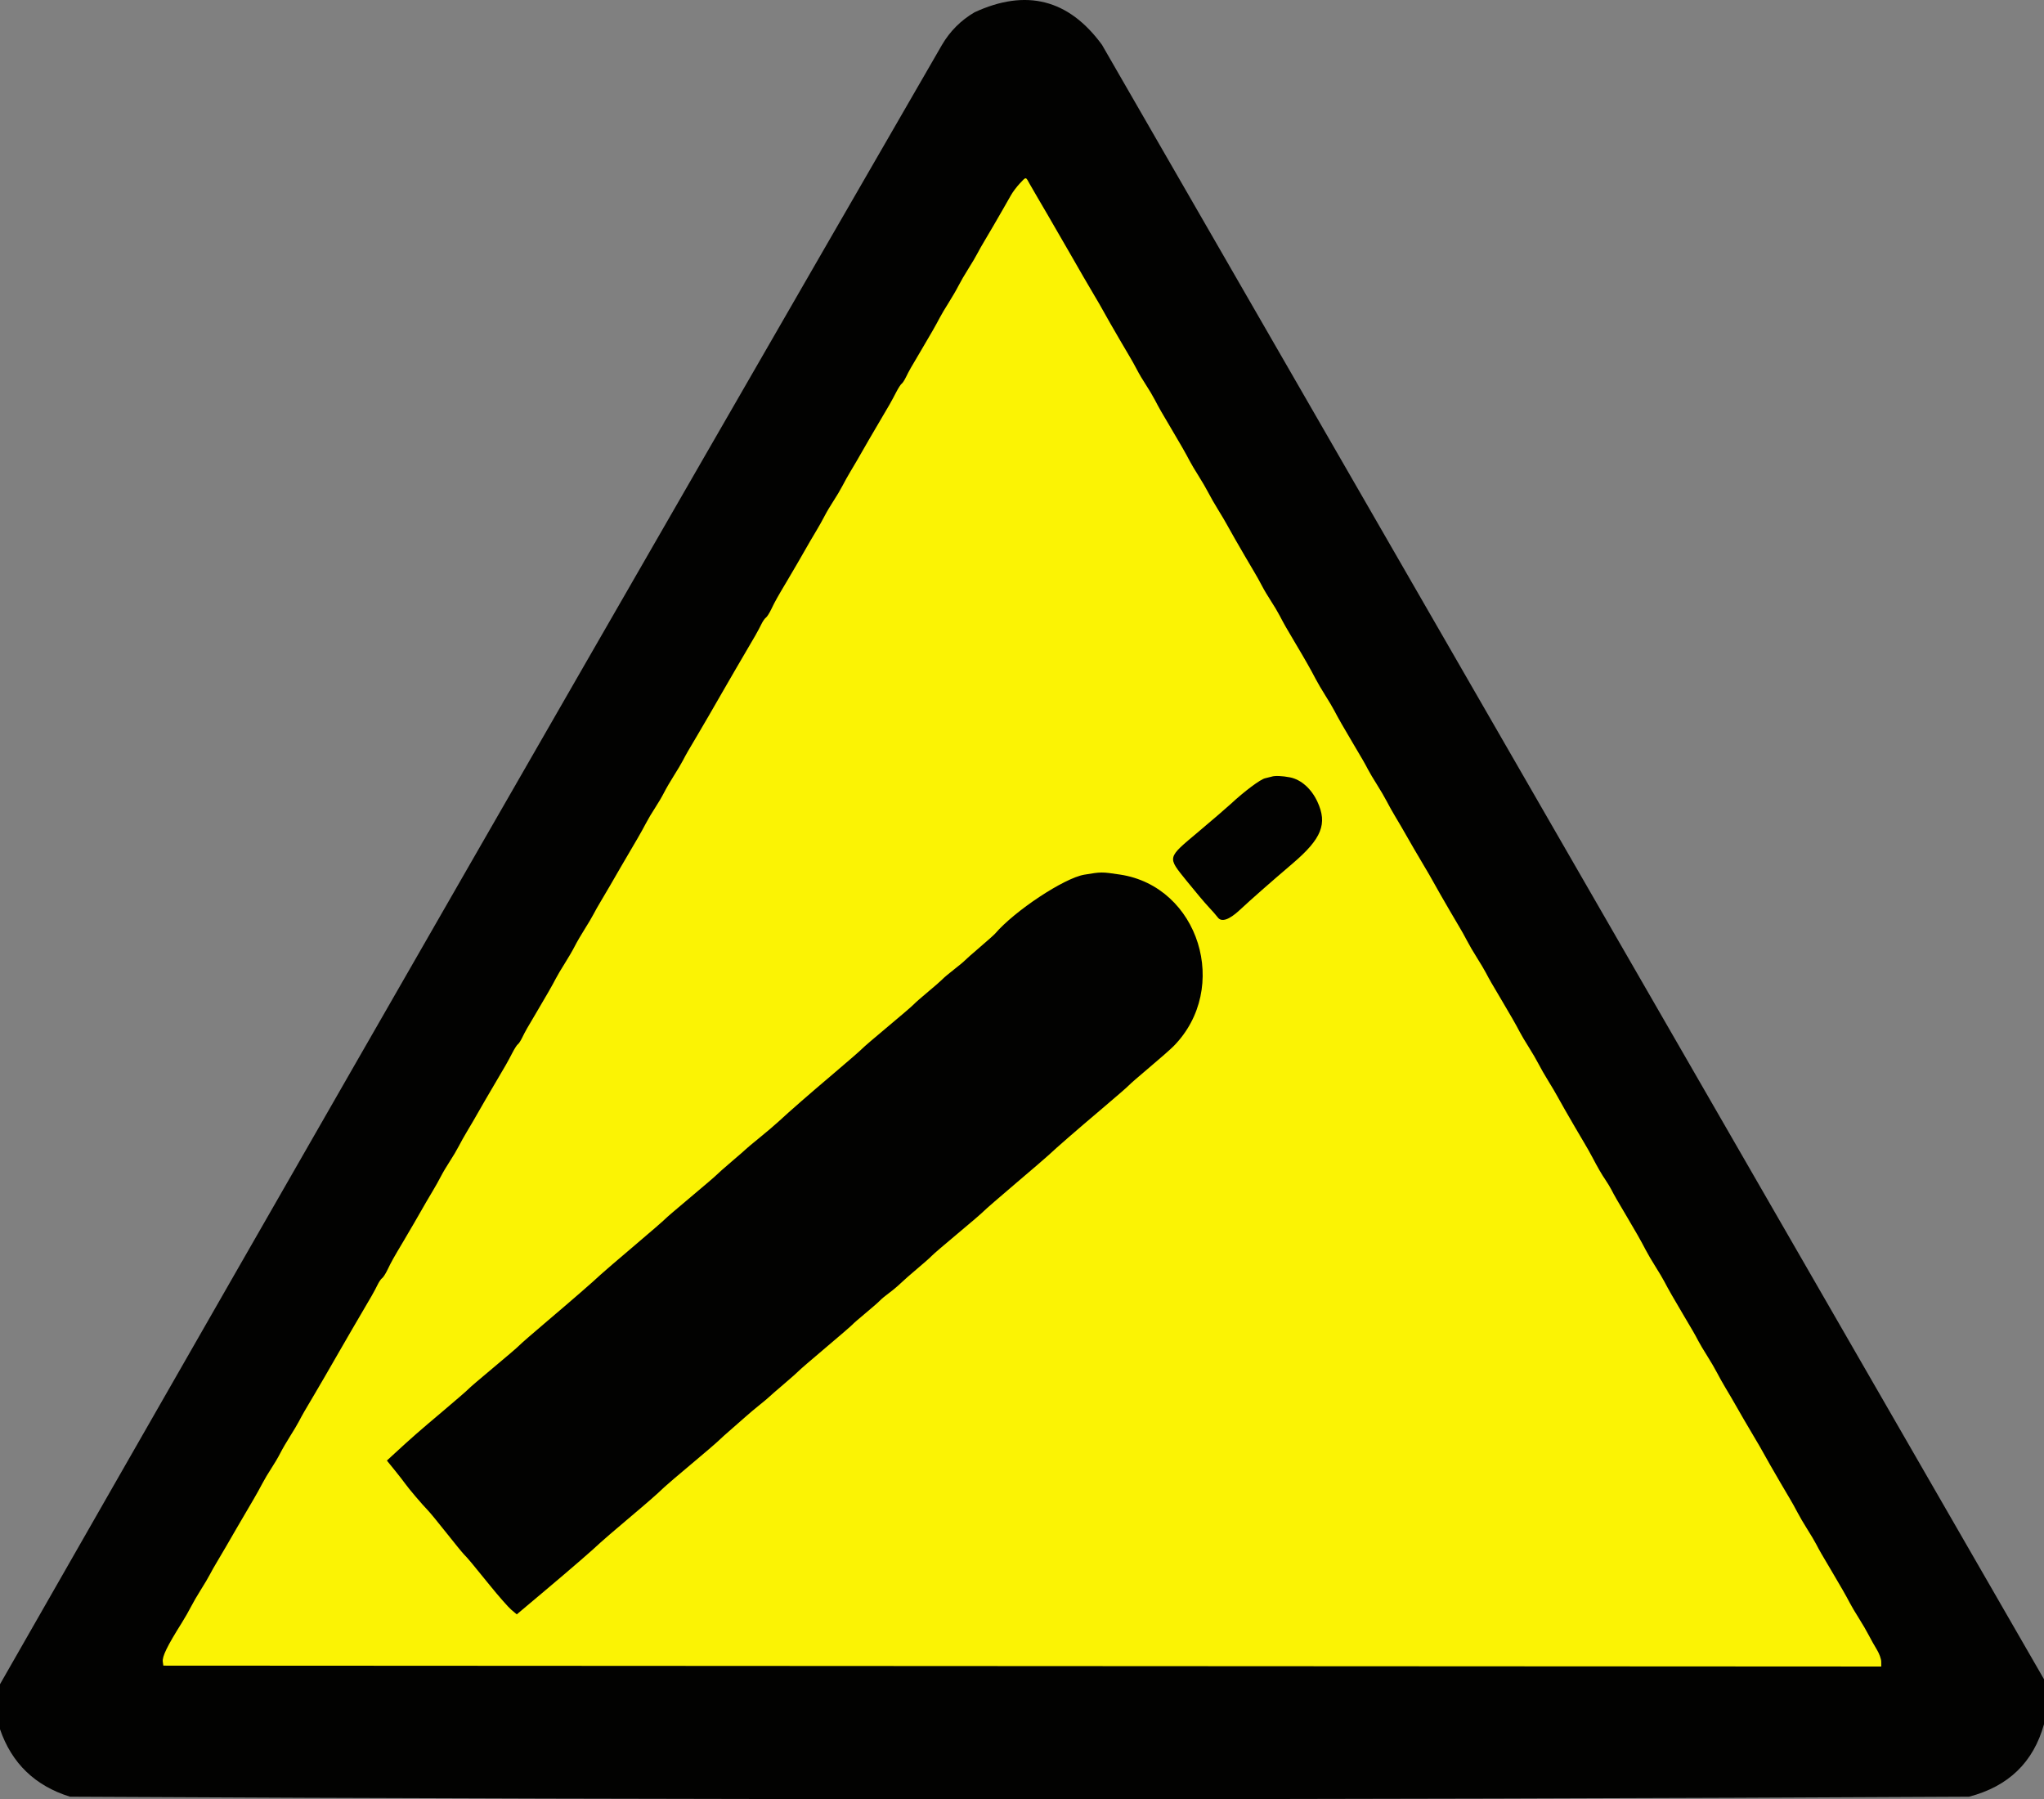 <?xml version="1.0" encoding="UTF-8" standalone="no"?>
<svg
   version="1.1"
   width="409"
   height="359.96"
   style="clip-rule:evenodd;fill-rule:evenodd;image-rendering:optimizeQuality;shape-rendering:geometricPrecision;text-rendering:geometricPrecision"
   id="svg166"
   sodipodi:docname="trykflasker.svg"
   inkscape:version="1.1 (c68e22c387, 2021-05-23)"
   xmlns:inkscape="http://www.inkscape.org/namespaces/inkscape"
   xmlns:sodipodi="http://sodipodi.sourceforge.net/DTD/sodipodi-0.dtd"
   xmlns="http://www.w3.org/2000/svg"
   xmlns:svg="http://www.w3.org/2000/svg">
  <rect width="100%" height="100%" fill="#808080" stroke="none"/>
  <defs
     id="defs170" />
  <sodipodi:namedview
     id="namedview168"
     pagecolor="#ffffff"
     bordercolor="#666666"
     borderopacity="1.0"
     inkscape:pageshadow="2"
     inkscape:pageopacity="0.0"
     inkscape:pagecheckerboard="0"
     showgrid="false"
     fit-margin-top="0"
     fit-margin-left="0"
     fit-margin-right="0"
     fit-margin-bottom="0"
     inkscape:zoom="1.0955546"
     inkscape:cx="128.70194"
     inkscape:cy="178.44843"
     inkscape:window-width="1920"
     inkscape:window-height="1017"
     inkscape:window-x="1912"
     inkscape:window-y="-8"
     inkscape:window-maximized="1"
     inkscape:current-layer="svg166" />
  <g
     id="g8"
     transform="translate(0.5,-10.54)">
    <path
       style="opacity:1"
       fill="#020201"
       d="m 408.5,346.5 c 0,3 0,6 0,9 -2.118,7.615 -7.118,12.449 -15,14.5 -126.667,0.667 -253.333,0.667 -380,0 -6.987,-2.182 -11.654,-6.682 -14,-13.5 0,-3 0,-6 0,-9 62.54,-109.402 125.373,-218.735 188.5,-328 1.597,-2.719 3.763,-4.886 6.5,-6.5 10.345,-4.77 18.845,-2.603 25.5,6.5 62.874,109.095 125.707,218.095 188.5,327 z"
       id="path6" />
  </g>
  <g
     id="g148"
     transform="translate(0.5,-10.54)" />
  <g
     id="g948"
     style="clip-rule:evenodd;fill-rule:evenodd;image-rendering:optimizeQuality;shape-rendering:geometricPrecision;text-rendering:geometricPrecision"
     transform="translate(-56.092,65.069)" />
  <path
     id="path1"
     d="m 204.047,36.718 c -0.606,0.639 -1.401,1.699 -1.767,2.356 -0.365,0.657 -1.066,1.886 -1.557,2.731 -0.491,0.844 -1.341,2.316 -1.888,3.269 -0.547,0.953 -1.386,2.376 -1.863,3.162 -0.477,0.786 -1.113,1.911 -1.413,2.5 -0.301,0.589 -1.109,1.955 -1.796,3.036 -0.687,1.08 -1.573,2.607 -1.969,3.393 -0.396,0.785 -1.282,2.312 -1.969,3.392 -0.687,1.081 -1.497,2.447 -1.799,3.036 -0.653,1.273 -2.018,3.665 -3.715,6.507 -1.98,3.318 -2.446,4.14 -3.028,5.344 -0.302,0.625 -0.694,1.225 -0.871,1.334 -0.176,0.11 -0.674,0.884 -1.105,1.721 -0.896,1.74 -1.508,2.821 -3.245,5.73 -0.678,1.136 -1.634,2.767 -2.125,3.624 -2.391,4.174 -2.946,5.131 -3.748,6.454 -0.475,0.786 -1.195,2.072 -1.598,2.858 -0.403,0.785 -1.212,2.151 -1.797,3.035 -0.585,0.884 -1.394,2.25 -1.797,3.036 -0.403,0.786 -1.123,2.071 -1.598,2.857 -0.802,1.324 -1.357,2.28 -3.748,6.454 -0.491,0.858 -1.447,2.488 -2.125,3.624 -2.01,3.368 -2.438,4.133 -3.181,5.686 -0.388,0.814 -0.883,1.588 -1.098,1.721 -0.216,0.134 -0.638,0.754 -0.939,1.379 -0.525,1.093 -1.469,2.761 -3.371,5.958 -0.491,0.825 -1.295,2.2 -1.786,3.056 -0.491,0.855 -1.696,2.94 -2.678,4.632 -0.983,1.693 -2.188,3.784 -2.679,4.647 -0.491,0.864 -1.447,2.5 -2.125,3.635 -1.832,3.068 -2.421,4.094 -3.032,5.28 -0.304,0.589 -1.115,1.955 -1.802,3.035 -0.687,1.081 -1.574,2.607 -1.97,3.393 -0.397,0.786 -1.2,2.152 -1.785,3.036 -0.585,0.884 -1.397,2.25 -1.804,3.036 -0.407,0.785 -1.172,2.165 -1.7,3.065 -3.024,5.154 -4.127,7.047 -5.527,9.487 -0.547,0.953 -1.385,2.376 -1.862,3.162 -0.477,0.786 -1.114,1.911 -1.414,2.5 -0.3,0.589 -1.108,1.955 -1.795,3.036 -0.687,1.08 -1.574,2.607 -1.97,3.392 -0.396,0.786 -1.282,2.313 -1.969,3.393 -0.687,1.081 -1.497,2.447 -1.799,3.036 -0.653,1.273 -2.018,3.665 -3.714,6.507 -1.981,3.318 -2.447,4.14 -3.029,5.344 -0.302,0.625 -0.694,1.225 -0.87,1.334 -0.177,0.109 -0.674,0.884 -1.106,1.721 -0.896,1.74 -1.508,2.821 -3.244,5.73 -0.678,1.136 -1.635,2.767 -2.126,3.624 -2.391,4.174 -2.946,5.131 -3.747,6.454 -0.476,0.786 -1.195,2.072 -1.599,2.857 -0.403,0.786 -1.212,2.152 -1.797,3.036 -0.585,0.884 -1.394,2.25 -1.797,3.036 -0.403,0.786 -1.122,2.071 -1.598,2.857 -0.801,1.324 -1.357,2.28 -3.748,6.454 -0.491,0.858 -1.447,2.488 -2.125,3.624 -2.01,3.368 -2.438,4.133 -3.18,5.686 -0.389,0.813 -0.883,1.588 -1.099,1.721 -0.216,0.133 -0.638,0.754 -0.938,1.379 -0.526,1.093 -1.47,2.761 -3.372,5.957 -0.491,0.826 -1.294,2.201 -1.786,3.056 -0.491,0.856 -1.696,2.941 -2.678,4.633 -0.982,1.692 -2.188,3.784 -2.679,4.647 -0.491,0.864 -1.447,2.5 -2.125,3.635 -1.831,3.068 -2.42,4.094 -3.032,5.279 -0.304,0.59 -1.115,1.956 -1.802,3.036 -0.687,1.081 -1.574,2.607 -1.97,3.393 -0.397,0.786 -1.2,2.152 -1.785,3.036 -0.585,0.884 -1.397,2.25 -1.804,3.035 -0.407,0.786 -1.172,2.166 -1.7,3.066 -3.023,5.154 -4.126,7.047 -5.527,9.487 -0.547,0.953 -1.385,2.376 -1.862,3.162 -0.477,0.785 -1.113,1.91 -1.414,2.5 -0.3,0.589 -1.108,1.955 -1.795,3.035 -0.687,1.081 -1.573,2.608 -1.97,3.393 -0.396,0.786 -1.224,2.232 -1.84,3.215 -2.951,4.704 -3.953,6.76 -3.804,7.804 l 0.109,0.767 171.875,0.09 171.875,0.089 -0.006,-0.982 c -0.003,-0.541 -0.4,-1.626 -0.883,-2.411 -0.482,-0.786 -1.204,-2.072 -1.604,-2.857 -0.4,-0.786 -1.289,-2.313 -1.976,-3.393 -0.688,-1.081 -1.497,-2.447 -1.799,-3.036 -0.653,-1.273 -2.018,-3.665 -3.715,-6.507 -1.831,-3.067 -2.42,-4.093 -3.032,-5.279 -0.304,-0.589 -1.114,-1.955 -1.802,-3.035 -0.687,-1.081 -1.578,-2.608 -1.981,-3.393 -0.403,-0.786 -1.122,-2.072 -1.597,-2.857 -0.476,-0.786 -1.313,-2.209 -1.86,-3.162 -0.547,-0.954 -1.43,-2.481 -1.961,-3.393 -0.531,-0.913 -1.178,-2.061 -1.437,-2.553 -0.259,-0.491 -1.03,-1.822 -1.713,-2.957 -0.683,-1.136 -1.643,-2.767 -2.134,-3.624 -2.391,-4.174 -2.946,-5.131 -3.748,-6.454 -0.475,-0.786 -1.194,-2.072 -1.597,-2.857 -0.403,-0.786 -1.295,-2.313 -1.982,-3.393 -0.687,-1.081 -1.498,-2.447 -1.802,-3.036 -0.611,-1.185 -1.2,-2.211 -3.031,-5.279 -1.697,-2.842 -3.062,-5.234 -3.715,-6.507 -0.302,-0.589 -1.112,-1.955 -1.799,-3.035 -0.687,-1.081 -1.58,-2.608 -1.985,-3.393 -0.847,-1.646 -2.136,-3.917 -3.895,-6.864 -1.707,-2.86 -2.396,-4.061 -2.923,-5.101 -0.249,-0.491 -0.782,-1.375 -1.184,-1.964 -0.792,-1.161 -1.517,-2.412 -2.69,-4.643 -0.413,-0.785 -1.14,-2.071 -1.616,-2.857 -0.476,-0.786 -1.312,-2.208 -1.86,-3.162 -0.547,-0.953 -1.429,-2.48 -1.961,-3.393 -0.531,-0.912 -1.223,-2.141 -1.537,-2.731 -0.313,-0.589 -1.12,-1.955 -1.792,-3.035 -0.672,-1.081 -1.548,-2.607 -1.948,-3.393 -0.4,-0.786 -1.289,-2.313 -1.976,-3.393 -0.687,-1.08 -1.496,-2.446 -1.799,-3.036 -0.652,-1.273 -2.018,-3.664 -3.714,-6.506 -1.831,-3.068 -2.42,-4.094 -3.032,-5.279 -0.304,-0.59 -1.115,-1.956 -1.802,-3.036 -0.687,-1.08 -1.579,-2.607 -1.982,-3.393 -0.402,-0.786 -1.121,-2.071 -1.597,-2.857 -0.476,-0.786 -1.312,-2.209 -1.86,-3.162 -0.547,-0.954 -1.429,-2.48 -1.96,-3.393 -0.532,-0.913 -1.178,-2.061 -1.437,-2.552 -0.259,-0.491 -1.03,-1.822 -1.713,-2.958 -0.683,-1.136 -1.643,-2.766 -2.135,-3.624 -2.39,-4.174 -2.946,-5.13 -3.747,-6.454 -0.476,-0.786 -1.195,-2.071 -1.597,-2.857 -0.403,-0.786 -1.295,-2.313 -1.982,-3.393 -0.687,-1.08 -1.498,-2.446 -1.802,-3.036 -0.612,-1.185 -1.201,-2.211 -3.032,-5.279 -1.696,-2.842 -3.062,-5.233 -3.714,-6.506 -0.303,-0.59 -1.112,-1.956 -1.799,-3.036 -0.687,-1.08 -1.58,-2.607 -1.985,-3.393 -0.847,-1.645 -2.136,-3.917 -3.896,-6.864 -1.838,-3.081 -2.398,-4.063 -3.213,-5.636 -0.407,-0.786 -1.219,-2.152 -1.804,-3.036 -0.585,-0.884 -1.394,-2.25 -1.797,-3.035 -0.403,-0.786 -1.123,-2.072 -1.598,-2.858 -0.476,-0.785 -1.313,-2.208 -1.86,-3.162 -0.547,-0.953 -1.43,-2.48 -1.961,-3.392 -0.532,-0.913 -1.223,-2.142 -1.537,-2.731 -0.314,-0.59 -1.12,-1.956 -1.792,-3.036 -0.672,-1.08 -1.549,-2.607 -1.948,-3.393 -0.4,-0.786 -1.289,-2.312 -1.976,-3.393 -0.687,-1.08 -1.497,-2.446 -1.799,-3.035 -0.653,-1.274 -2.018,-3.665 -3.715,-6.507 -1.838,-3.081 -2.398,-4.063 -3.213,-5.636 -0.407,-0.786 -1.219,-2.152 -1.804,-3.036 -0.585,-0.884 -1.394,-2.25 -1.797,-3.036 -0.403,-0.785 -1.123,-2.071 -1.598,-2.857 -0.476,-0.786 -1.313,-2.208 -1.86,-3.162 -0.547,-0.953 -1.43,-2.48 -1.961,-3.393 -0.531,-0.912 -1.178,-2.061 -1.437,-2.552 -0.259,-0.491 -1.03,-1.822 -1.712,-2.958 -0.683,-1.135 -1.644,-2.776 -2.135,-3.645 -0.491,-0.869 -1.696,-2.965 -2.679,-4.657 -2.286,-3.94 -3.331,-5.747 -4.566,-7.899 -0.547,-0.954 -1.38,-2.377 -1.851,-3.162 -0.471,-0.786 -1.192,-2.032 -1.602,-2.768 -0.895,-1.609 -0.707,-1.593 -2.049,-0.179 m 54.057,118.802 c 2.23,0.432 4.303,2.269 5.516,4.889 2.041,4.41 0.856,7.374 -4.919,12.307 -4.763,4.069 -8.248,7.134 -10.629,9.35 -2.12,1.972 -3.655,2.489 -4.392,1.48 -0.268,-0.367 -1.093,-1.31 -1.834,-2.096 -0.741,-0.785 -2.707,-3.116 -4.368,-5.178 -3.941,-4.893 -4.032,-4.514 2.364,-9.892 2.756,-2.319 5.651,-4.809 6.433,-5.534 2.768,-2.567 5.933,-4.932 6.88,-5.14 0.528,-0.116 1.121,-0.265 1.318,-0.33 0.631,-0.211 2.102,-0.152 3.631,0.144 m -33.986,19.454 c 15.797,2.373 22.15,22.738 10.712,34.339 -0.59,0.597 -2.759,2.505 -4.822,4.238 -2.062,1.734 -3.91,3.344 -4.107,3.579 -0.196,0.235 -2.607,2.33 -5.357,4.656 -4.947,4.184 -9.247,7.922 -10.711,9.31 -0.415,0.394 -3.399,2.96 -6.629,5.702 -3.231,2.741 -6.115,5.247 -6.41,5.568 -0.295,0.32 -2.625,2.322 -5.179,4.447 -2.553,2.126 -4.883,4.128 -5.178,4.449 -0.295,0.322 -1.58,1.46 -2.857,2.529 -1.277,1.069 -2.781,2.392 -3.343,2.939 -0.562,0.546 -1.606,1.422 -2.321,1.946 -0.716,0.523 -1.542,1.21 -1.836,1.526 -0.295,0.315 -1.581,1.438 -2.857,2.496 -1.277,1.058 -2.483,2.107 -2.679,2.332 -0.196,0.225 -2.607,2.306 -5.357,4.624 -2.75,2.319 -5.161,4.399 -5.357,4.624 -0.197,0.224 -1.563,1.434 -3.036,2.687 -1.473,1.254 -2.759,2.374 -2.857,2.489 -0.098,0.116 -0.971,0.848 -1.939,1.626 -0.968,0.779 -2.118,1.743 -2.556,2.143 -0.438,0.4 -1.727,1.531 -2.866,2.513 -1.139,0.982 -2.399,2.113 -2.801,2.512 -0.402,0.4 -2.82,2.475 -5.374,4.612 -2.553,2.137 -4.995,4.221 -5.425,4.631 -1.721,1.638 -2.979,2.738 -7.416,6.483 -2.544,2.148 -4.963,4.226 -5.376,4.619 -1.552,1.478 -5.796,5.153 -11.193,9.694 l -5.579,4.693 -1.077,-0.905 c -0.592,-0.498 -2.523,-2.692 -4.291,-4.877 -3.663,-4.527 -4.413,-5.423 -5.216,-6.238 -0.315,-0.32 -1.907,-2.269 -3.536,-4.331 -1.63,-2.063 -3.3,-4.092 -3.713,-4.51 -1.034,-1.048 -3.851,-4.36 -4.486,-5.274 -0.287,-0.413 -1.231,-1.626 -2.097,-2.694 l -1.575,-1.942 1.576,-1.451 c 3.345,-3.08 4.9,-4.442 9.572,-8.381 2.658,-2.241 4.993,-4.264 5.189,-4.496 0.197,-0.232 2.447,-2.16 5,-4.284 2.554,-2.124 4.884,-4.124 5.179,-4.445 0.295,-0.32 2.786,-2.488 5.536,-4.817 4.974,-4.214 9.268,-7.948 10.71,-9.316 0.416,-0.394 3.399,-2.957 6.63,-5.696 3.231,-2.738 6.035,-5.165 6.231,-5.392 0.196,-0.228 2.527,-2.228 5.179,-4.445 2.651,-2.217 4.982,-4.213 5.178,-4.437 0.197,-0.223 1.563,-1.431 3.036,-2.685 1.473,-1.253 2.759,-2.374 2.857,-2.49 0.098,-0.116 1.304,-1.124 2.679,-2.24 1.375,-1.116 3.076,-2.562 3.78,-3.213 2.353,-2.179 6.176,-5.512 11.22,-9.784 2.75,-2.329 5.241,-4.497 5.535,-4.817 0.295,-0.321 2.625,-2.322 5.179,-4.447 2.553,-2.126 4.884,-4.127 5.178,-4.449 0.295,-0.321 1.581,-1.451 2.858,-2.509 1.276,-1.059 2.562,-2.183 2.857,-2.497 0.294,-0.314 1.339,-1.193 2.321,-1.954 0.982,-0.76 1.947,-1.561 2.143,-1.78 0.196,-0.219 1.563,-1.426 3.036,-2.683 1.473,-1.256 2.839,-2.472 3.035,-2.701 3.94,-4.592 13.826,-11.128 17.858,-11.804 3.397,-0.571 3.488,-0.571 7.145,-0.022"
     stroke="none"
     fill="#fbf304"
     fill-rule="evenodd" />
</svg>
